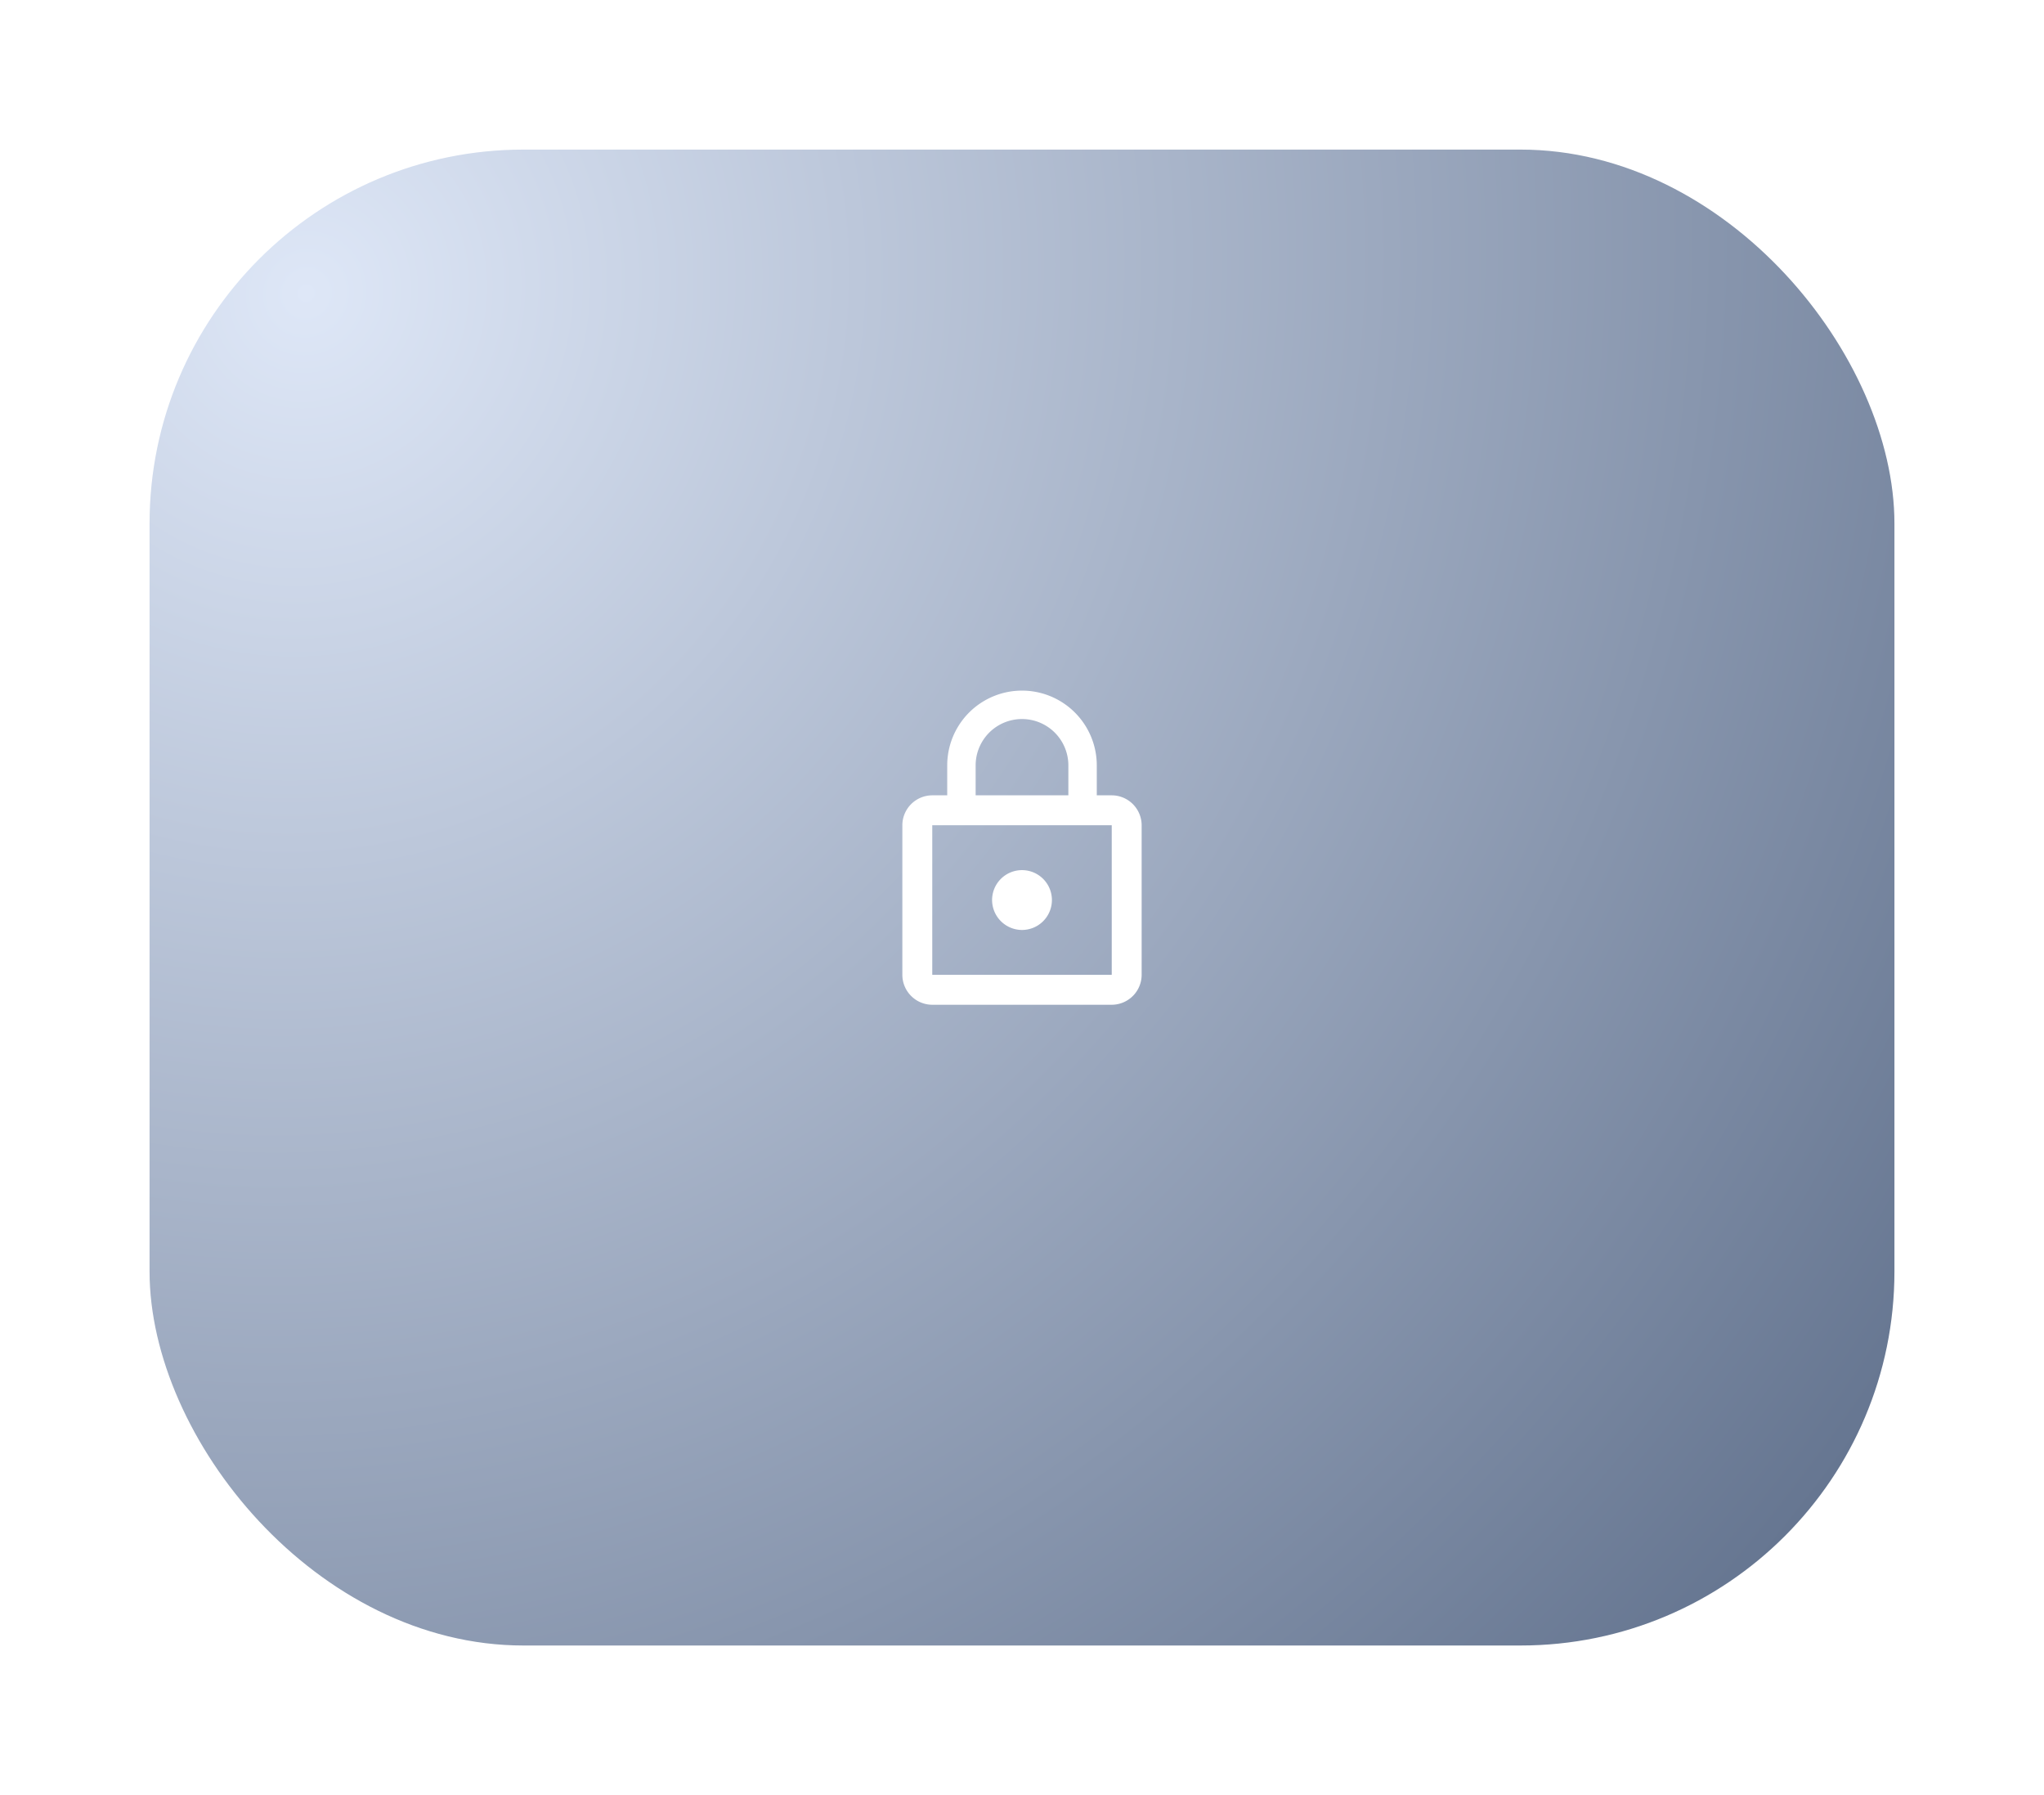 <svg xmlns="http://www.w3.org/2000/svg" xmlns:xlink="http://www.w3.org/1999/xlink" width="410" height="360" viewBox="0 0 410 360"><defs><style>.a{fill:url(#a);}.b{fill:#fff;}.c{filter:url(#b);}</style><radialGradient id="a" cx="0.085" cy="0.096" r="1.13" gradientTransform="matrix(0.993, 0.117, -0.138, 1.173, 0.014, -0.026)" gradientUnits="objectBoundingBox"><stop offset="0" stop-color="#dee7f7"/><stop offset="1" stop-color="#667691"/></radialGradient><filter id="b" x="0" y="0" width="410" height="360" filterUnits="userSpaceOnUse"><feOffset dy="10" input="SourceAlpha"/><feGaussianBlur stdDeviation="10" result="c"/><feFlood flood-opacity="0.4"/><feComposite operator="in" in2="c"/><feComposite in="SourceGraphic"/></filter></defs><g transform="translate(-352 -280)"><g class="c" transform="matrix(1, 0, 0, 1, 352, 280)"><rect class="a" width="350" height="300" rx="75" transform="translate(30 20)"/></g><path class="b" d="M30,49.5a6,6,0,1,0-6-6A6.018,6.018,0,0,0,30,49.5Zm18-27H45v-6a15,15,0,0,0-30,0v6H12a6.018,6.018,0,0,0-6,6v30a6.018,6.018,0,0,0,6,6H48a6.018,6.018,0,0,0,6-6v-30A6.018,6.018,0,0,0,48,22.5Zm-27.3-6a9.3,9.3,0,1,1,18.6,0v6H20.7ZM48,58.5H12v-30H48Z" transform="translate(527 417)"/></g></svg>
